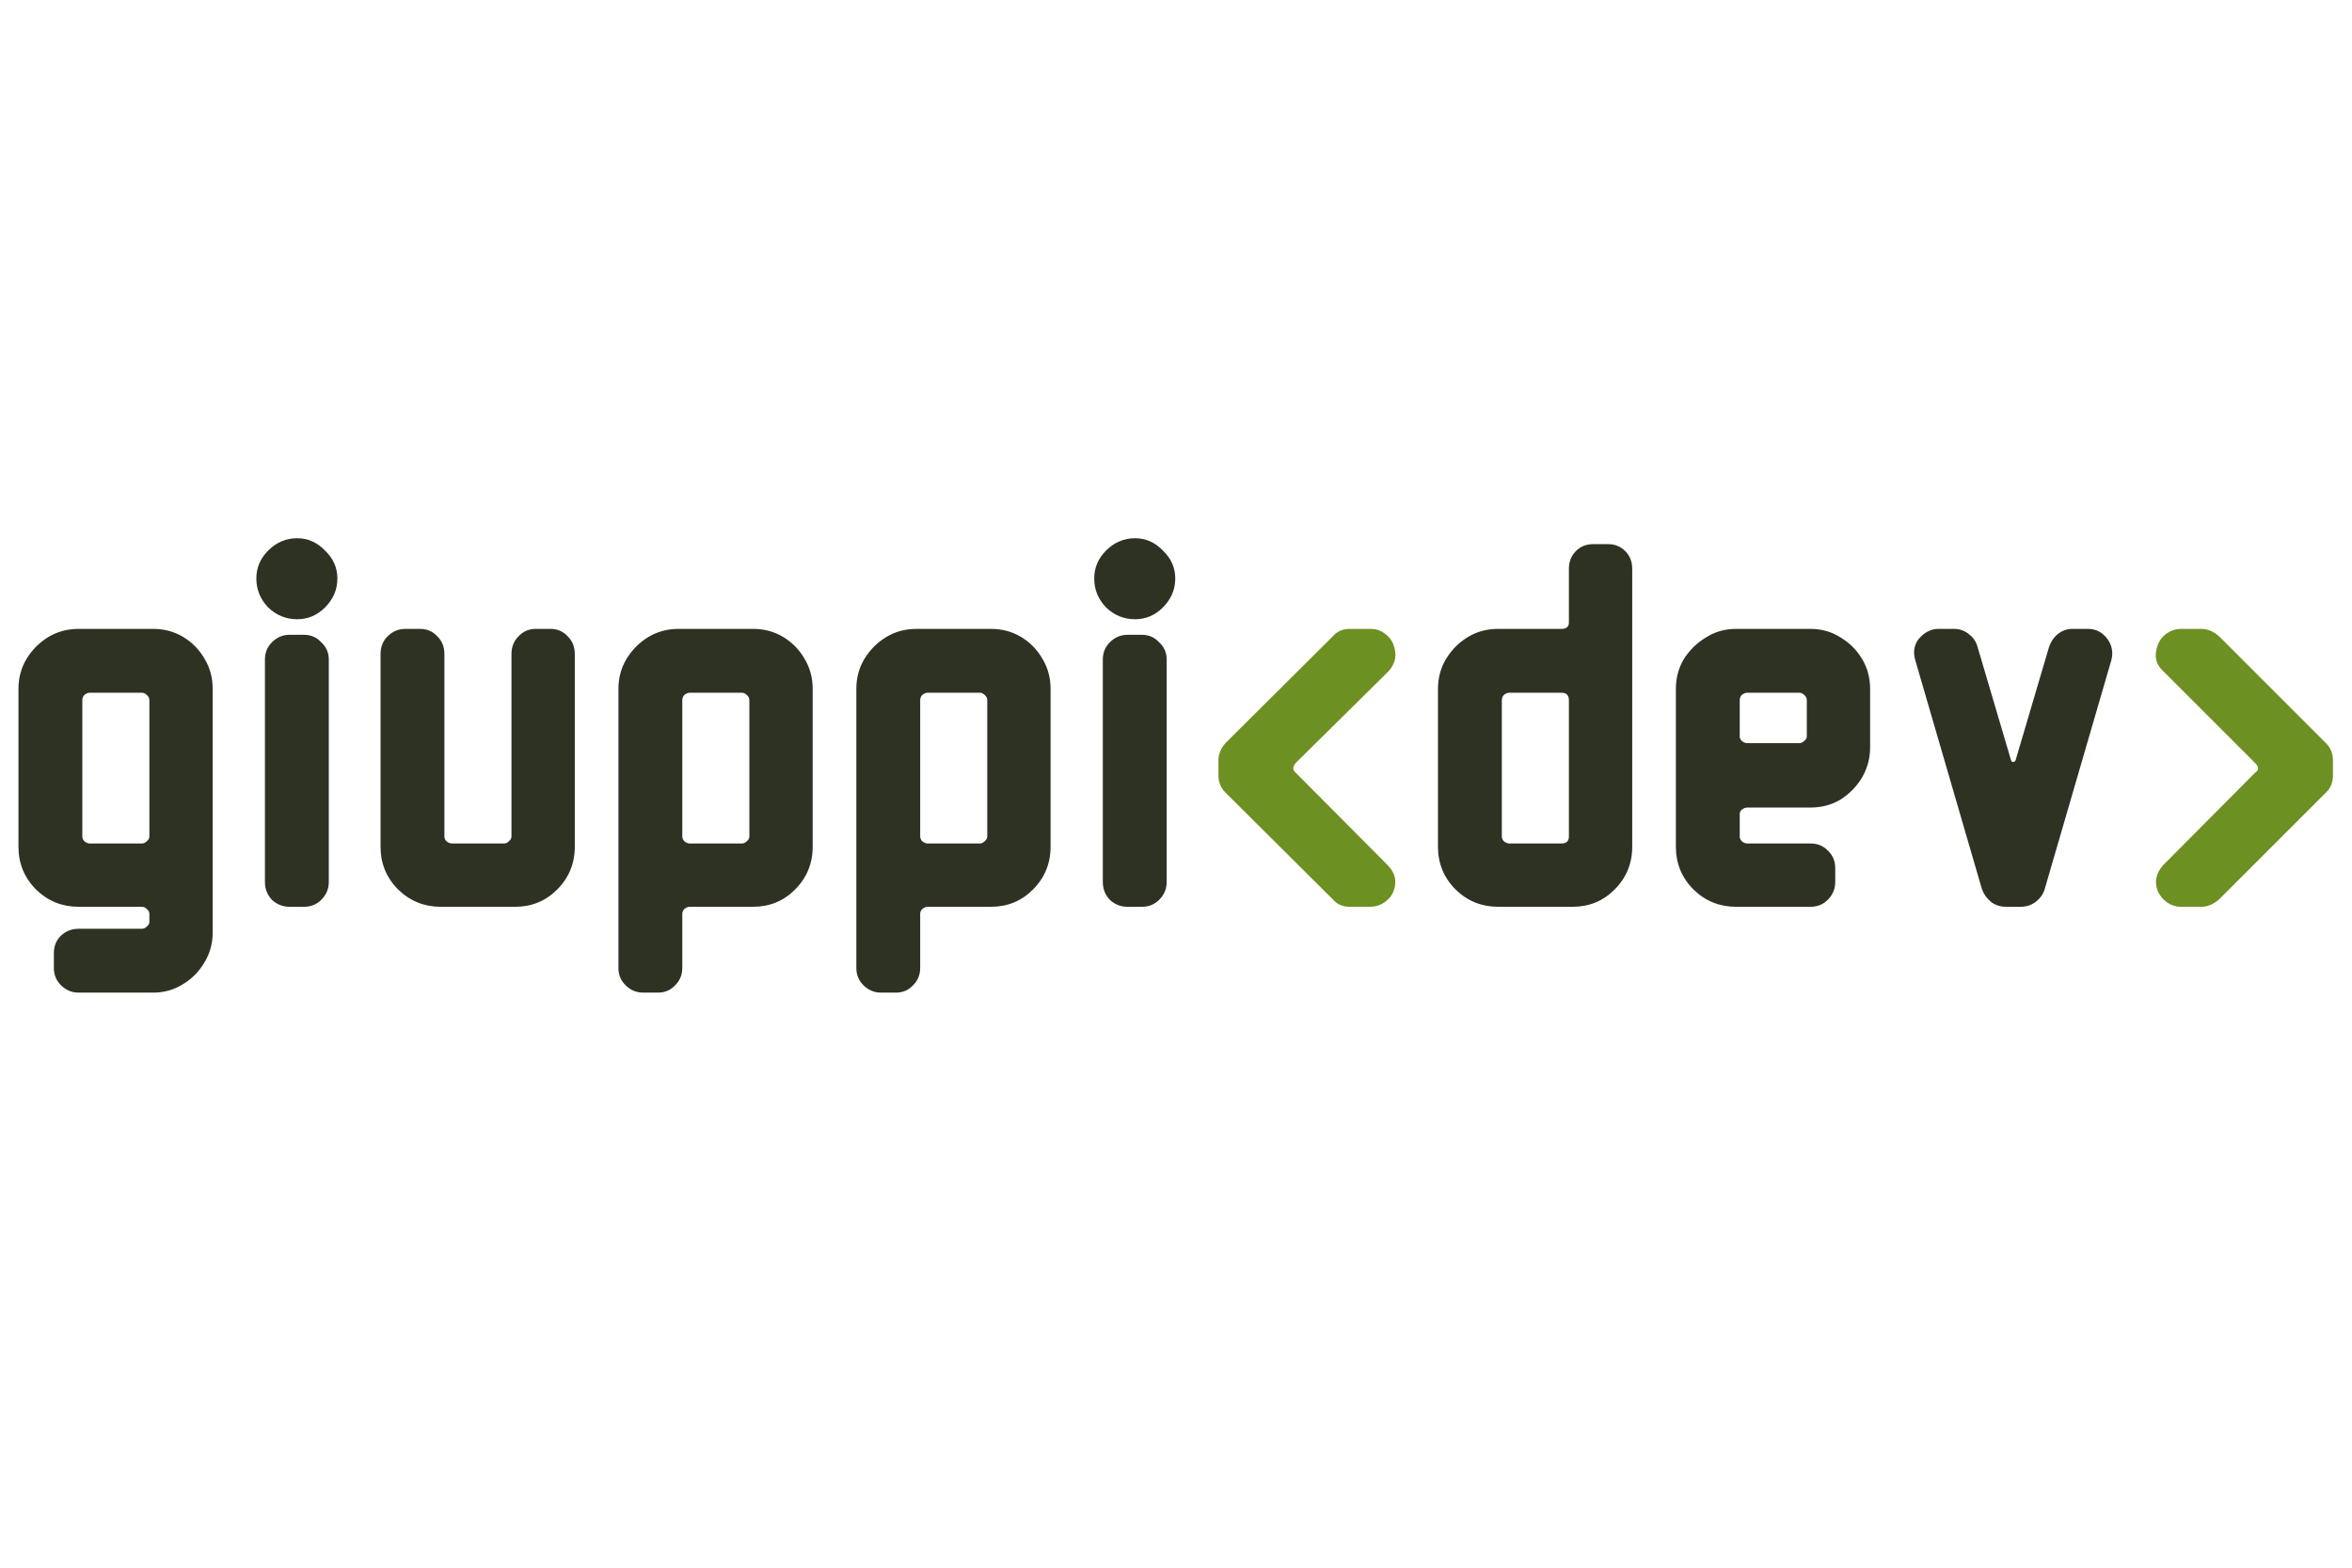 <svg
    width="300"
    height="200"
    viewBox="0 0 526 111"
    fill="none"
    xmlns="http://www.w3.org/2000/svg"
  >
    <path
      d="M47.568 88.76C47.568 91.16 46.968 93.36 45.768 95.36C44.568 97.44 42.968 99.08 40.968 100.28C38.968 101.56 36.728 102.2 34.248 102.2H17.568C16.048 102.2 14.728 101.64 13.608 100.52C12.568 99.48 12.048 98.2 12.048 96.68V93.32C12.048 91.8 12.568 90.52 13.608 89.48C14.728 88.44 16.048 87.92 17.568 87.92H31.728C32.128 87.92 32.488 87.76 32.808 87.44C33.208 87.12 33.408 86.76 33.408 86.36V84.56C33.408 84.16 33.208 83.8 32.808 83.48C32.488 83.16 32.128 83 31.728 83H17.568C13.888 83 10.728 81.72 8.088 79.16C5.448 76.52 4.128 73.32 4.128 69.56V34.28C4.128 31.8 4.728 29.56 5.928 27.56C7.208 25.48 8.848 23.84 10.848 22.64C12.848 21.44 15.088 20.84 17.568 20.84H34.248C36.728 20.84 38.968 21.44 40.968 22.64C42.968 23.84 44.568 25.48 45.768 27.56C46.968 29.56 47.568 31.8 47.568 34.28V88.76ZM33.408 67.28V36.8C33.408 36.32 33.208 35.92 32.808 35.6C32.488 35.28 32.128 35.12 31.728 35.12H20.088C19.688 35.12 19.288 35.28 18.888 35.6C18.568 35.92 18.408 36.32 18.408 36.8V67.28C18.408 67.68 18.568 68.04 18.888 68.36C19.288 68.68 19.688 68.84 20.088 68.84H31.728C32.128 68.84 32.488 68.68 32.808 68.36C33.208 68.04 33.408 67.68 33.408 67.28ZM75.451 9.56C75.451 12.04 74.531 14.2 72.691 16.04C70.931 17.8 68.851 18.68 66.451 18.68C63.971 18.68 61.811 17.8 59.971 16.04C58.211 14.2 57.331 12.04 57.331 9.56C57.331 7.16 58.211 5.08 59.971 3.32C61.811 1.48 63.971 0.56 66.451 0.56C68.851 0.56 70.931 1.48 72.691 3.32C74.531 5.08 75.451 7.16 75.451 9.56ZM73.531 77.48C73.531 79 72.971 80.32 71.851 81.44C70.811 82.48 69.531 83 68.011 83H64.771C63.251 83 61.931 82.48 60.811 81.44C59.771 80.32 59.251 79 59.251 77.48V27.68C59.251 26.16 59.771 24.88 60.811 23.84C61.931 22.72 63.251 22.16 64.771 22.16H68.011C69.531 22.16 70.811 22.72 71.851 23.84C72.971 24.88 73.531 26.16 73.531 27.68V77.48ZM128.545 69.56C128.545 73.32 127.225 76.52 124.585 79.16C122.025 81.72 118.905 83 115.225 83H98.545C94.865 83 91.705 81.72 89.065 79.16C86.425 76.52 85.105 73.32 85.105 69.56V26.48C85.105 24.88 85.625 23.56 86.665 22.52C87.785 21.4 89.105 20.84 90.625 20.84H93.985C95.505 20.84 96.785 21.4 97.825 22.52C98.865 23.56 99.385 24.88 99.385 26.48V67.28C99.385 67.68 99.545 68.04 99.865 68.36C100.265 68.68 100.665 68.84 101.065 68.84H112.705C113.105 68.84 113.465 68.68 113.785 68.36C114.185 68.04 114.385 67.68 114.385 67.28V26.48C114.385 24.88 114.905 23.56 115.945 22.52C116.985 21.4 118.265 20.84 119.785 20.84H123.145C124.665 20.84 125.945 21.4 126.985 22.52C128.025 23.56 128.545 24.88 128.545 26.48V69.56ZM181.748 69.56C181.748 73.32 180.428 76.52 177.788 79.16C175.228 81.72 172.108 83 168.428 83H154.268C153.868 83 153.468 83.16 153.068 83.48C152.748 83.8 152.588 84.16 152.588 84.56V96.68C152.588 98.2 152.068 99.48 151.028 100.52C149.988 101.64 148.708 102.2 147.188 102.2H143.828C142.308 102.2 140.988 101.64 139.868 100.52C138.828 99.48 138.308 98.2 138.308 96.68V34.28C138.308 31.8 138.908 29.56 140.108 27.56C141.388 25.48 143.028 23.84 145.028 22.64C147.028 21.44 149.268 20.84 151.748 20.84H168.428C170.908 20.84 173.148 21.44 175.148 22.64C177.148 23.84 178.748 25.48 179.948 27.56C181.148 29.56 181.748 31.8 181.748 34.28V69.56ZM167.588 67.28V36.8C167.588 36.32 167.388 35.92 166.988 35.6C166.668 35.28 166.308 35.12 165.908 35.12H154.268C153.868 35.12 153.468 35.28 153.068 35.6C152.748 35.92 152.588 36.32 152.588 36.8V67.28C152.588 67.68 152.748 68.04 153.068 68.36C153.468 68.68 153.868 68.84 154.268 68.84H165.908C166.308 68.84 166.668 68.68 166.988 68.36C167.388 68.04 167.588 67.68 167.588 67.28ZM234.951 69.56C234.951 73.32 233.631 76.52 230.991 79.16C228.431 81.72 225.311 83 221.631 83H207.471C207.071 83 206.671 83.16 206.271 83.48C205.951 83.8 205.791 84.16 205.791 84.56V96.68C205.791 98.2 205.271 99.48 204.231 100.52C203.191 101.64 201.911 102.2 200.391 102.2H197.031C195.511 102.2 194.191 101.64 193.071 100.52C192.031 99.48 191.511 98.2 191.511 96.68V34.28C191.511 31.8 192.111 29.56 193.311 27.56C194.591 25.48 196.231 23.84 198.231 22.64C200.231 21.44 202.471 20.84 204.951 20.84H221.631C224.111 20.84 226.351 21.44 228.351 22.64C230.351 23.84 231.951 25.48 233.151 27.56C234.351 29.56 234.951 31.8 234.951 34.28V69.56ZM220.791 67.28V36.8C220.791 36.32 220.591 35.92 220.191 35.6C219.871 35.28 219.511 35.12 219.111 35.12H207.471C207.071 35.12 206.671 35.28 206.271 35.6C205.951 35.92 205.791 36.32 205.791 36.8V67.28C205.791 67.68 205.951 68.04 206.271 68.36C206.671 68.68 207.071 68.84 207.471 68.84H219.111C219.511 68.84 219.871 68.68 220.191 68.36C220.591 68.04 220.791 67.68 220.791 67.28ZM262.834 9.56C262.834 12.04 261.914 14.2 260.074 16.04C258.314 17.8 256.234 18.68 253.834 18.68C251.354 18.68 249.194 17.8 247.354 16.04C245.594 14.2 244.714 12.04 244.714 9.56C244.714 7.16 245.594 5.08 247.354 3.32C249.194 1.48 251.354 0.56 253.834 0.56C256.234 0.56 258.314 1.48 260.074 3.32C261.914 5.08 262.834 7.16 262.834 9.56ZM260.914 77.48C260.914 79 260.354 80.32 259.234 81.44C258.194 82.48 256.914 83 255.394 83H252.154C250.634 83 249.314 82.48 248.194 81.44C247.154 80.32 246.634 79 246.634 77.48V27.68C246.634 26.16 247.154 24.88 248.194 23.84C249.314 22.72 250.634 22.16 252.154 22.16H255.394C256.914 22.16 258.194 22.72 259.234 23.84C260.354 24.88 260.914 26.16 260.914 27.68V77.48ZM365.029 69.56C365.029 73.32 363.709 76.52 361.069 79.16C358.509 81.72 355.389 83 351.709 83H335.029C331.349 83 328.189 81.72 325.549 79.16C322.909 76.52 321.589 73.32 321.589 69.56V34.28C321.589 31.8 322.189 29.56 323.389 27.56C324.669 25.48 326.309 23.84 328.309 22.64C330.309 21.44 332.549 20.84 335.029 20.84H349.189C350.309 20.84 350.869 20.36 350.869 19.4V7.4C350.869 5.8 351.389 4.48 352.429 3.44C353.469 2.4 354.749 1.88 356.269 1.88H359.629C361.149 1.88 362.429 2.4 363.469 3.44C364.509 4.48 365.029 5.8 365.029 7.4V69.56ZM350.869 67.28V36.8C350.869 35.68 350.309 35.12 349.189 35.12H337.549C337.149 35.12 336.749 35.28 336.349 35.6C336.029 35.92 335.869 36.32 335.869 36.8V67.28C335.869 67.68 336.029 68.04 336.349 68.36C336.749 68.68 337.149 68.84 337.549 68.84H349.189C350.309 68.84 350.869 68.32 350.869 67.28ZM418.232 47.36C418.232 49.76 417.632 52 416.432 54.08C415.232 56.08 413.632 57.72 411.632 59C409.632 60.2 407.392 60.8 404.912 60.8H390.752C390.352 60.8 389.952 60.96 389.552 61.28C389.232 61.52 389.072 61.84 389.072 62.24V67.28C389.072 67.68 389.232 68.04 389.552 68.36C389.952 68.68 390.352 68.84 390.752 68.84H404.912C406.432 68.84 407.712 69.36 408.752 70.4C409.872 71.44 410.432 72.76 410.432 74.36V77.48C410.432 79 409.872 80.32 408.752 81.44C407.712 82.48 406.432 83 404.912 83H388.232C384.552 83 381.392 81.72 378.752 79.16C376.112 76.52 374.792 73.32 374.792 69.56V34.28C374.792 31.8 375.392 29.56 376.592 27.56C377.872 25.56 379.512 23.96 381.512 22.76C383.512 21.48 385.752 20.84 388.232 20.84H404.912C407.392 20.84 409.632 21.48 411.632 22.76C413.632 23.96 415.232 25.56 416.432 27.56C417.632 29.56 418.232 31.8 418.232 34.28V47.36ZM404.072 44.96V36.8C404.072 36.32 403.872 35.92 403.472 35.6C403.152 35.28 402.792 35.12 402.392 35.12H390.752C390.352 35.12 389.952 35.28 389.552 35.6C389.232 35.92 389.072 36.32 389.072 36.8V44.96C389.072 45.28 389.232 45.6 389.552 45.92C389.952 46.24 390.352 46.4 390.752 46.4H402.392C402.792 46.4 403.152 46.24 403.472 45.92C403.872 45.6 404.072 45.28 404.072 44.96ZM472.155 27.92L457.275 79.04C456.955 80.16 456.275 81.12 455.235 81.92C454.275 82.64 453.155 83 451.875 83H448.635C447.355 83 446.235 82.64 445.275 81.92C444.315 81.12 443.635 80.16 443.235 79.04L428.355 27.92C427.795 26.08 428.035 24.48 429.075 23.12C430.355 21.6 431.835 20.84 433.515 20.84H436.995C438.275 20.84 439.395 21.24 440.355 22.04C441.315 22.76 441.955 23.72 442.275 24.92L449.715 50.12C449.795 50.44 449.955 50.6 450.195 50.6C450.515 50.6 450.715 50.44 450.795 50.12L458.235 24.92C458.635 23.72 459.275 22.76 460.155 22.04C461.115 21.24 462.235 20.84 463.515 20.84H466.995C468.755 20.84 470.195 21.6 471.315 23.12C472.355 24.56 472.635 26.16 472.155 27.92Z"
      fill="#2D3223"
    />
    <path
      d="M311.608 24.32C312.488 26.56 312.128 28.56 310.528 30.32L289.768 50.84C289.048 51.72 289.048 52.44 289.768 53L310.288 73.64C312.048 75.4 312.488 77.4 311.608 79.64C311.208 80.6 310.528 81.4 309.568 82.04C308.608 82.68 307.568 83 306.448 83H301.888C300.288 83 299.008 82.44 298.048 81.32L274.048 57.44C273.008 56.4 272.488 55.12 272.488 53.6V50.24C272.488 48.88 273.008 47.6 274.048 46.4L298.048 22.52C299.008 21.4 300.288 20.84 301.888 20.84H306.568C307.688 20.84 308.688 21.16 309.568 21.8C310.528 22.44 311.208 23.28 311.608 24.32ZM521.736 53.6C521.736 55.2 521.216 56.48 520.176 57.44L496.296 81.32C495.016 82.44 493.696 83 492.336 83H487.656C486.616 83 485.616 82.68 484.656 82.04C483.776 81.4 483.096 80.6 482.616 79.64C481.736 77.48 482.136 75.48 483.816 73.64L504.336 53C505.216 52.44 505.216 51.72 504.336 50.84L483.816 30.32C482.056 28.72 481.656 26.72 482.616 24.32C483.016 23.28 483.696 22.44 484.656 21.8C485.616 21.16 486.616 20.84 487.656 20.84H492.336C493.696 20.84 495.016 21.4 496.296 22.52L520.176 46.4C521.216 47.44 521.736 48.72 521.736 50.24V53.6Z"
      fill="#6D9022"
    />

    <defs>
      <filter
        id="filter0_d_3_27"
        x="0.128"
        y="0.56"
        width="525.608"
        height="109.64"
        filterUnits="userSpaceOnUse"
        colorInterpolationFilters="sRGB"
      >
        <feFlood floodOpacity="0" result="BackgroundImageFix" />
        <feColorMatrix
          in="SourceAlpha"
          type="matrix"
          values="0 0 0 0 0 0 0 0 0 0 0 0 0 0 0 0 0 0 127 0"
          result="hardAlpha"
        />
        <feOffset dy="4" />
        <feGaussianBlur stdDeviation="2" />
        <feComposite in2="hardAlpha" operator="out" />
        <feColorMatrix
          type="matrix"
          values="0 0 0 0 0 0 0 0 0 0 0 0 0 0 0 0 0 0 0.25 0"
        />
        <feBlend
          mode="normal"
          in2="BackgroundImageFix"
          result="effect1_dropShadow_3_27"
        />
        <feBlend
          mode="normal"
          in="SourceGraphic"
          in2="effect1_dropShadow_3_27"
          result="shape"
        />
      </filter>
    </defs>
  </svg>